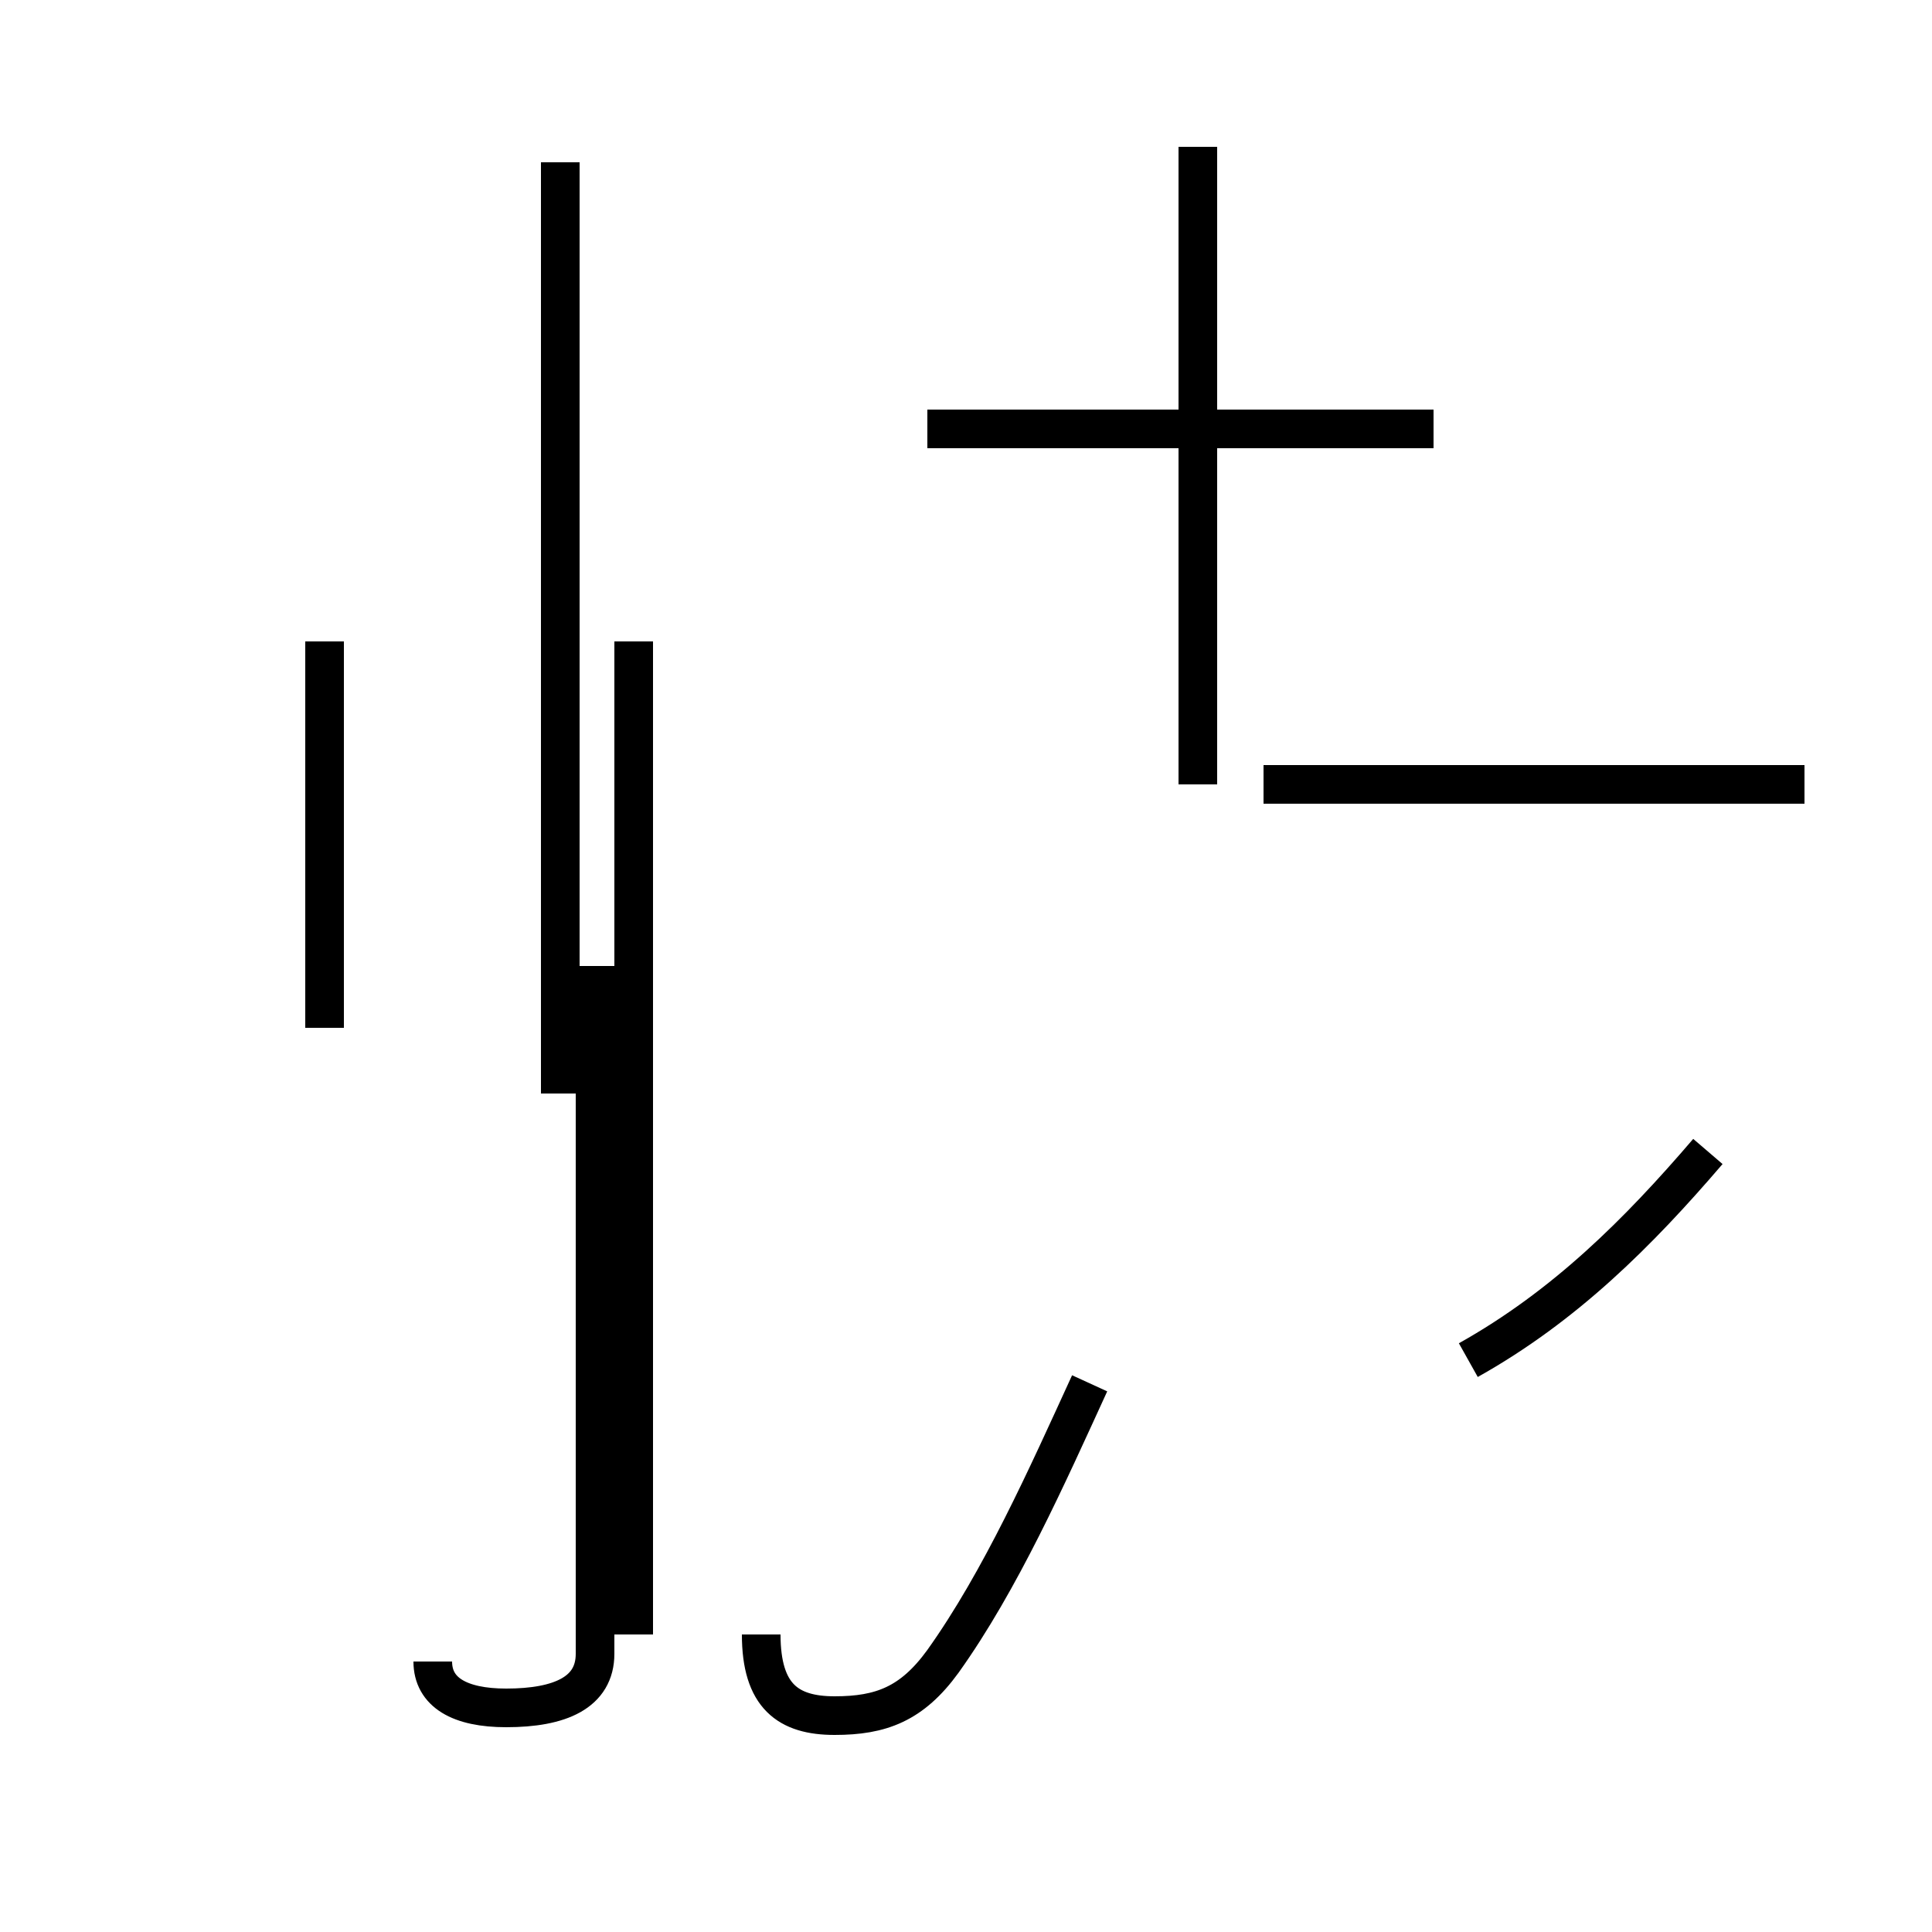 <?xml version='1.0' encoding='utf8'?>
<svg viewBox="0.0 -44.0 50.0 50.0" version="1.1" xmlns="http://www.w3.org/2000/svg">
<rect x="0.0" y="-44.0" width="50.0" height="50.0" fill="#808080" stroke="none"/>
<rect x="-1000" y="-1000" width="2000" height="2000" stroke="white" fill="white"/>
<g style="fill:none; stroke:#000000;  stroke-width:1">
<path d="M 11.2 1.0 C 11.2 0.2 11.9 -0.2 13.1 -0.2 C 14.5 -0.2 15.4 0.2 15.4 1.2 C 15.4 1.6 15.4 2.0 15.4 2.4 L 15.4 19.0 M 14.5 15.7 L 14.5 39.8 M 16.4 1.7 L 16.4 27.4 M 8.4 17.4 L 8.4 27.4 M 19.7 1.7 C 19.7 0.1 20.4 -0.4 21.6 -0.4 C 22.8 -0.4 23.6 -0.1 24.4 1.0 C 25.9 3.1 27.1 5.8 28.2 8.2 M 46.7 23.7 L 32.7 23.7 M 44.2 14.2 C 42.4 12.1 40.5 10.2 38.0 8.8 M 31.0 23.7 L 31.0 40.2 M 37.1 32.9 L 24.0 32.9 " transform="scale(1, -1)" />
</g>
</svg>